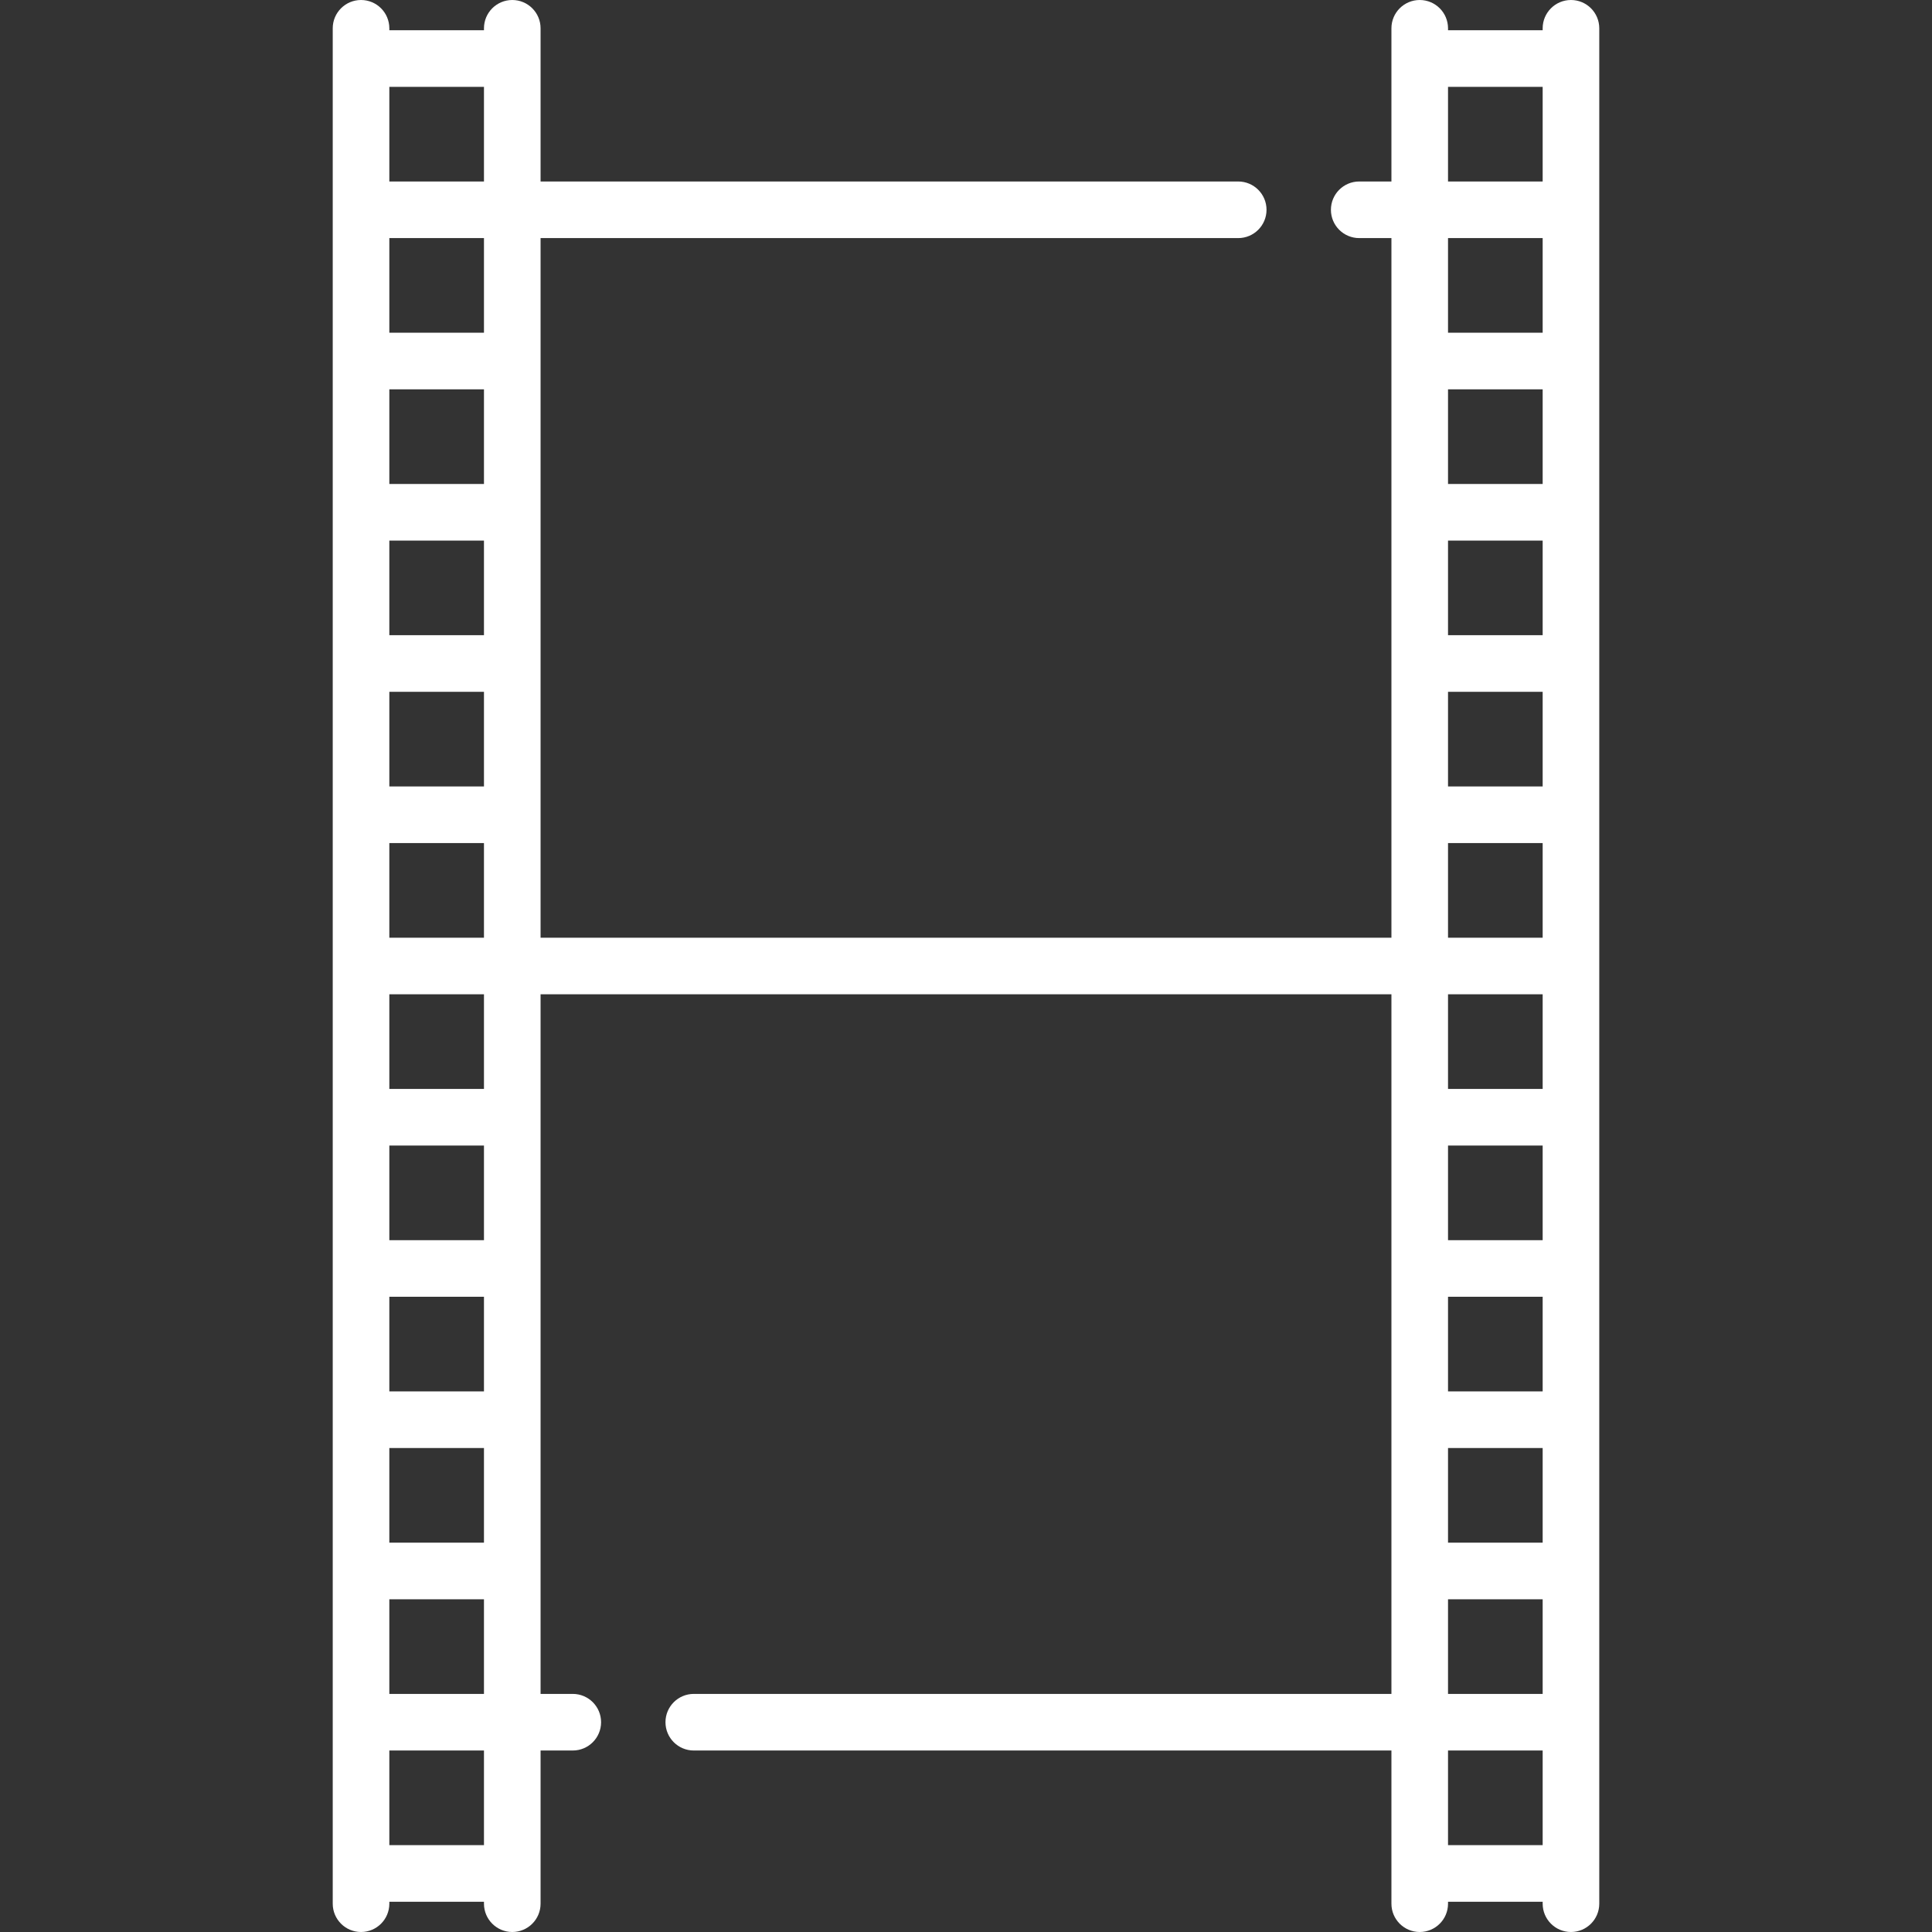 <svg enable-background="new 0 0 512 512" height="512" viewBox="0 0 512 512" width="512" xmlns="http://www.w3.org/2000/svg"><rect x="0" y="0" width="512" height="512" fill="#333333" stroke="none"/><path d="m416.323 0c-4.142 0-7.5 3.358-7.5 7.5v.516h-25.081v-.516c0-4.142-3.358-7.5-7.5-7.5s-7.5 3.358-7.5 7.5v40.597h-8.535c-4.142 0-7.5 3.358-7.5 7.5s3.358 7.5 7.5 7.5h8.535v185.403h-225.485v-185.403h184.884c4.142 0 7.5-3.358 7.5-7.5s-3.358-7.5-7.5-7.5h-184.884v-40.597c0-4.142-3.358-7.5-7.5-7.5s-7.5 3.358-7.5 7.5v.516h-25.08v-.516c0-4.142-3.358-7.5-7.5-7.5s-7.5 3.358-7.5 7.5v497c0 4.142 3.358 7.5 7.5 7.5s7.5-3.358 7.5-7.5v-.516h25.08v.516c0 4.142 3.358 7.5 7.5 7.5s7.5-3.358 7.5-7.5v-40.597h8.535c4.142 0 7.5-3.358 7.5-7.5s-3.358-7.5-7.5-7.5h-8.535v-185.403h225.484v185.403h-184.883c-4.142 0-7.5 3.358-7.5 7.5s3.358 7.5 7.5 7.5h184.884v40.597c0 4.142 3.358 7.5 7.5 7.5s7.5-3.358 7.5-7.5v-.516h25.081v.516c0 4.142 3.358 7.5 7.5 7.5s7.5-3.358 7.5-7.5v-497c0-4.142-3.358-7.5-7.5-7.5zm-313.147 143.258h25.08v25.081h-25.08zm0 80.161h25.08v25.081h-25.08zm0 120.242h25.08v25.081h-25.08zm0 40.081h25.08v25.081h-25.08zm0 65.161v-25.081h25.08v25.081zm25.081 40.081h-25.08v-25.081h25.08zm0-160.323h-25.08v-25.081h25.08zm0-40.08h-25.08v-25.081h25.08zm0-80.161h-25.08v-25.081h25.08zm0-80.162h-25.08v-25.081h25.08zm0-40.081h-25.08v-25.08h25.08zm0-40.08h-25.08v-25.081h25.08zm255.484-25.081h25.081v25.081h-25.081zm0 160.323h25.081v25.081h-25.081zm0 40.08h25.081v25.081h-25.081zm25.081 265.565h-25.081v-25.081h25.081zm0-40.081h-25.081v-25.081h25.081zm0-40.08h-25.081v-25.081h25.081zm.001-40.081h-25.081v-25.081h25.081zm0-40.081h-25.081v-25.081h25.081zm0-40.08h-25.081v-25.081h25.081zm0-120.242h-25.081v-25.081h25.081zm0-40.081h-25.081v-25.081h25.081zm0-40.08h-25.081v-25.081h25.081z" fill="#fff"/></svg>